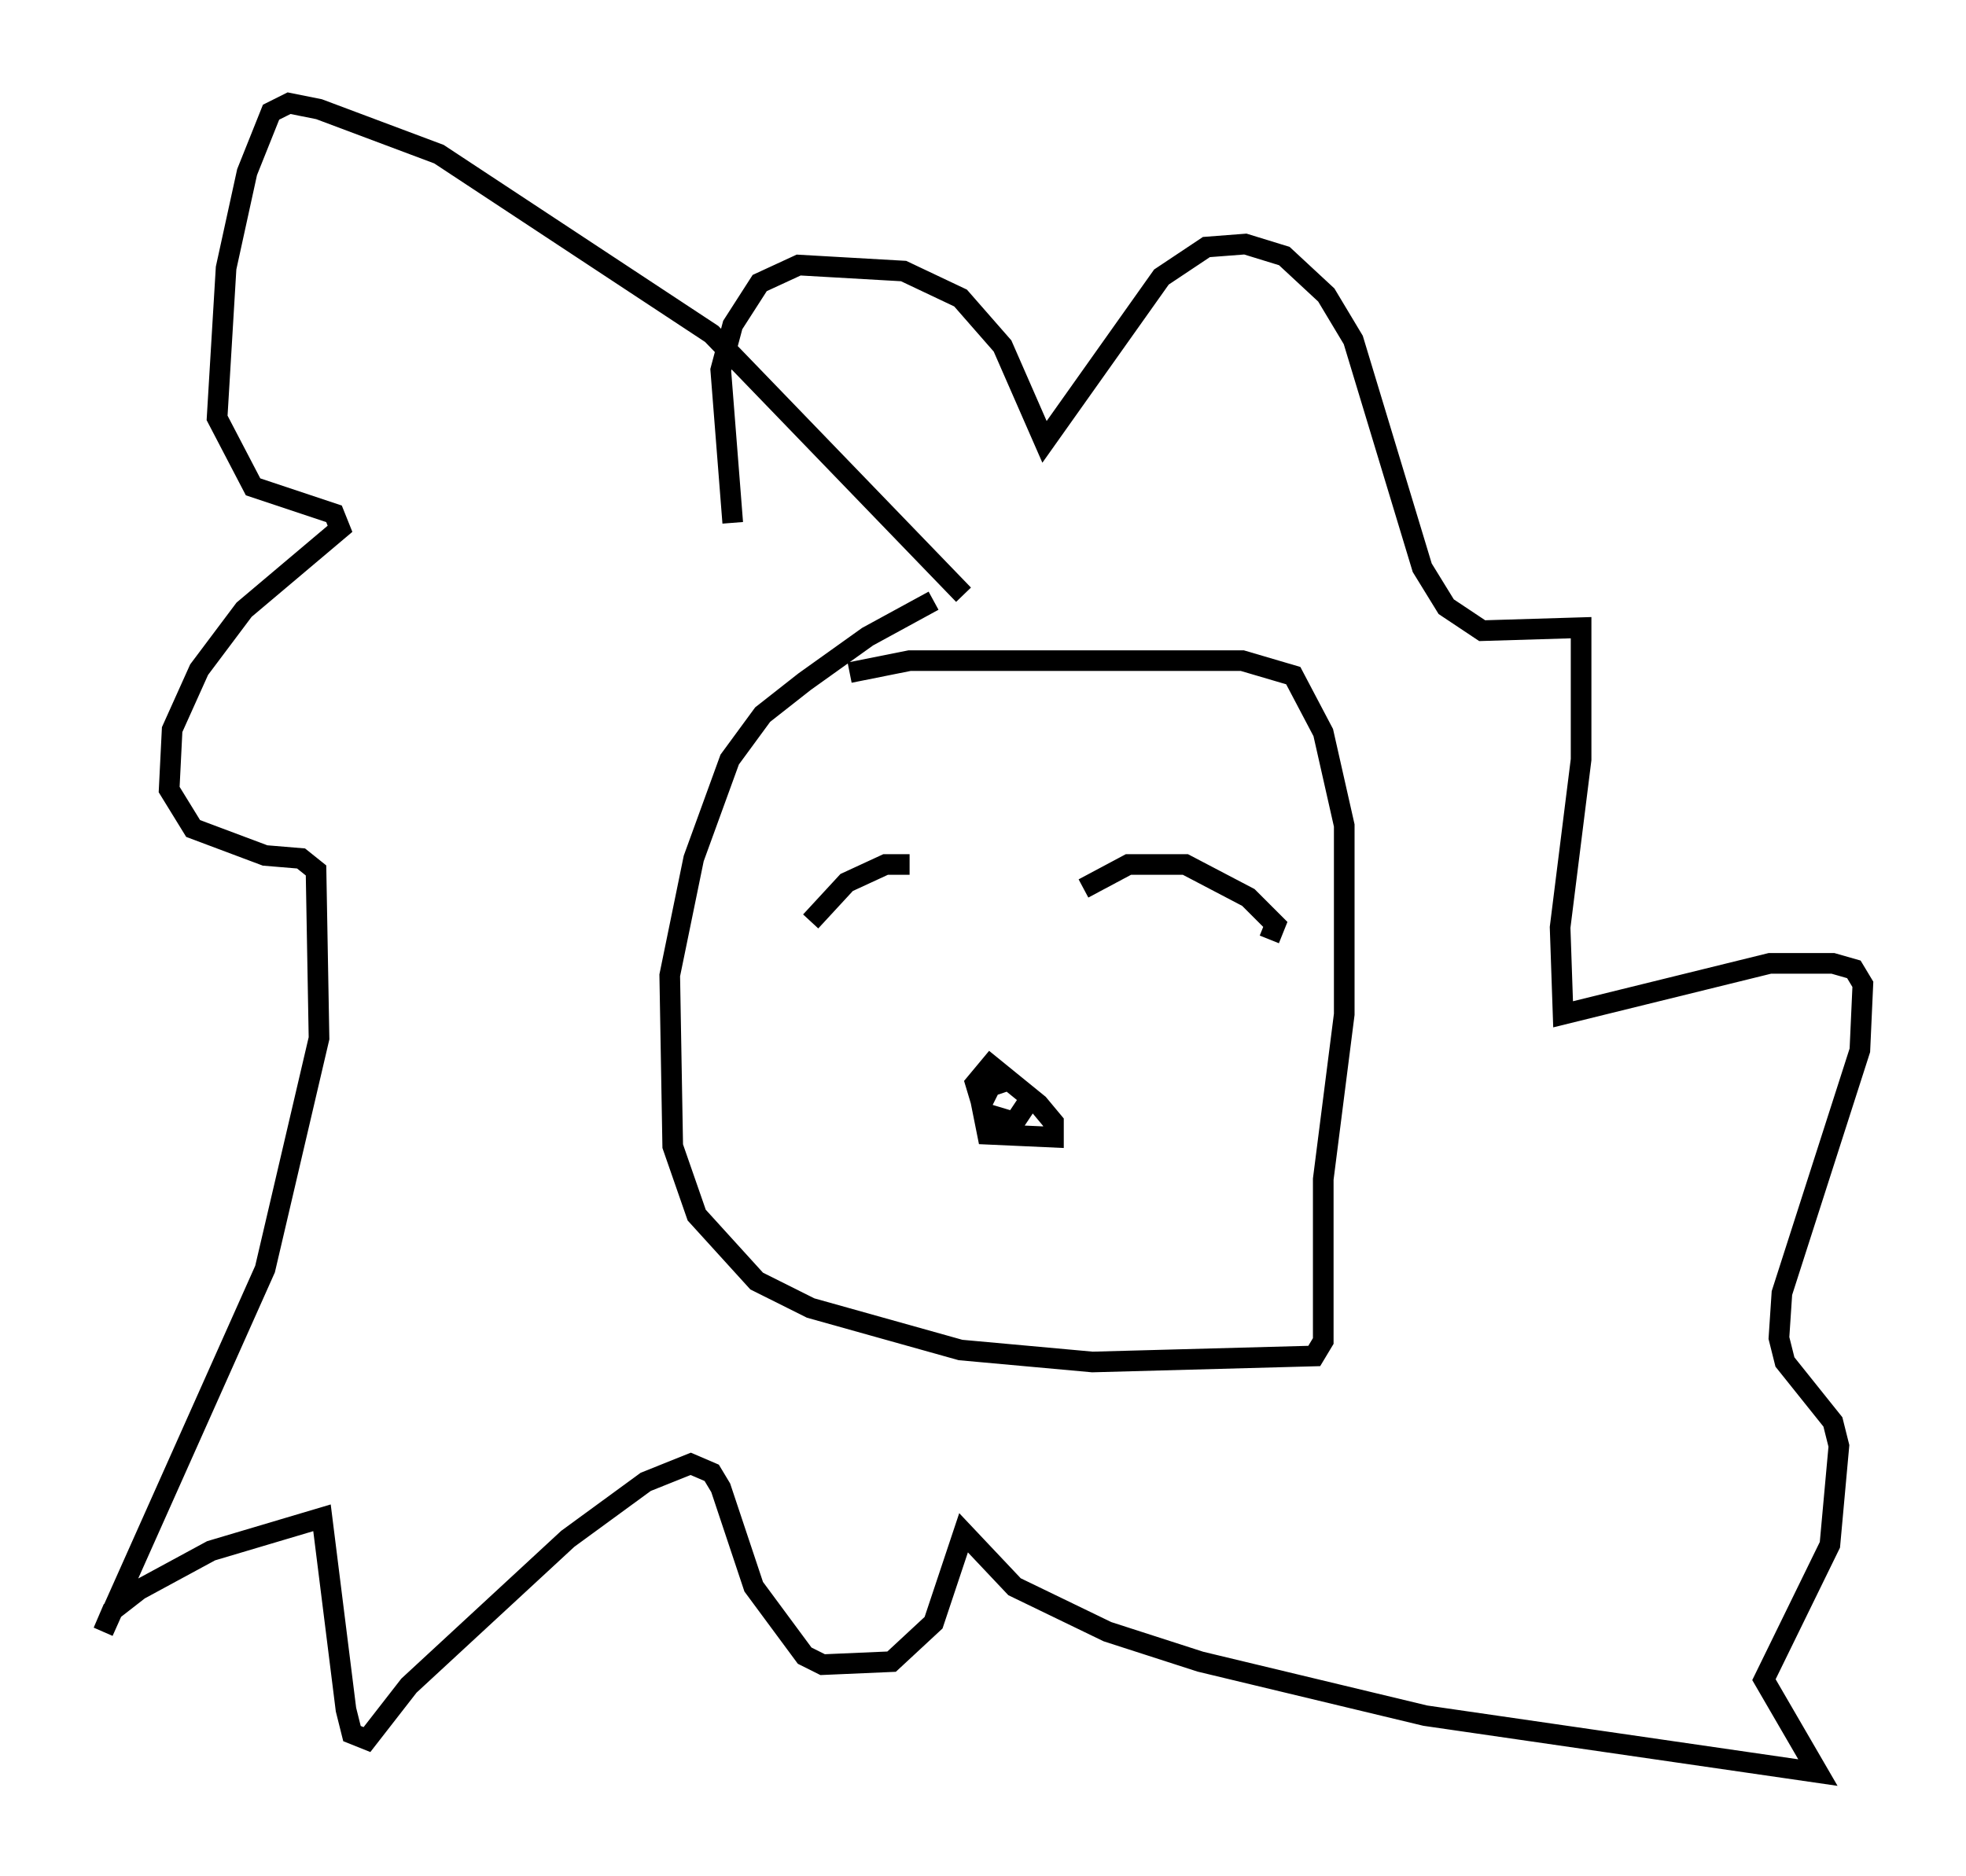 <?xml version="1.0" encoding="utf-8" ?>
<svg baseProfile="full" height="90.905" version="1.1" width="95.262" xmlns="http://www.w3.org/2000/svg" xmlns:ev="http://www.w3.org/2001/xml-events" xmlns:xlink="http://www.w3.org/1999/xlink"><defs /><rect fill="white" height="90.905" width="95.262" x="0" y="0" /><path d="M45.961, 29.112 m-0.726, 0.0 l-3.196, 1.743 -3.05, 2.179 l-2.034, 1.598 -1.598, 2.179 l-1.743, 4.793 -1.162, 5.665 l0.145, 8.279 1.162, 3.341 l2.905, 3.196 2.615, 1.307 l7.263, 2.034 6.391, 0.581 l10.749, -0.291 0.436, -0.726 l0.0, -7.844 1.017, -7.989 l0.0, -9.151 -1.017, -4.503 l-1.453, -2.76 -2.469, -0.726 l-16.123, 0.0 -2.905, 0.581 m7.698, 19.754 l-0.872, 0.291 -0.436, 0.872 l0.291, 1.453 3.196, 0.145 l0.0, -0.726 -0.726, -0.872 l-2.324, -1.888 -0.726, 0.872 l0.436, 1.453 1.453, 0.436 l0.581, -0.872 m-5.665, -11.62 l-1.162, 0.0 -1.888, 0.872 l-1.743, 1.888 m13.218, -1.598 l2.179, -1.162 2.76, 0.0 l3.05, 1.598 1.307, 1.307 l-0.291, 0.726 m-14.816, -16.704 l-12.201, -12.637 -13.218, -8.715 l-5.81, -2.179 -1.453, -0.291 l-0.872, 0.436 -1.162, 2.905 l-1.017, 4.648 -0.436, 7.263 l1.743, 3.341 3.922, 1.307 l0.291, 0.726 -4.648, 3.922 l-2.179, 2.905 -1.307, 2.905 l-0.145, 2.905 1.162, 1.888 l3.486, 1.307 1.743, 0.145 l0.726, 0.581 0.145, 8.134 l-2.615, 11.184 -7.844, 17.575 l0.436, -1.017 1.307, -1.017 l3.486, -1.888 5.374, -1.598 l1.162, 9.296 0.291, 1.162 l0.726, 0.291 2.034, -2.615 l7.698, -7.117 3.777, -2.76 l2.179, -0.872 1.017, 0.436 l0.436, 0.726 1.598, 4.793 l2.469, 3.341 0.872, 0.436 l3.341, -0.145 2.034, -1.888 l1.453, -4.358 2.469, 2.615 l4.503, 2.179 4.503, 1.453 l10.894, 2.615 19.028, 2.76 l-2.615, -4.503 3.196, -6.536 l0.436, -4.793 -0.291, -1.162 l-2.324, -2.905 -0.291, -1.162 l0.145, -2.179 3.777, -11.765 l0.145, -3.196 -0.436, -0.726 l-1.017, -0.291 -3.05, 0.0 l-10.022, 2.469 -0.145, -4.212 l1.017, -8.134 0.0, -6.391 l-4.793, 0.145 -1.743, -1.162 l-1.162, -1.888 -3.341, -11.039 l-1.307, -2.179 -2.034, -1.888 l-1.888, -0.581 -1.888, 0.145 l-2.179, 1.453 -5.665, 7.989 l-2.034, -4.648 -2.034, -2.324 l-2.76, -1.307 -5.084, -0.291 l-1.888, 0.872 -1.307, 2.034 l-0.581, 2.179 0.581, 7.408 " fill="none" stroke="black" stroke-width="1" /></svg>